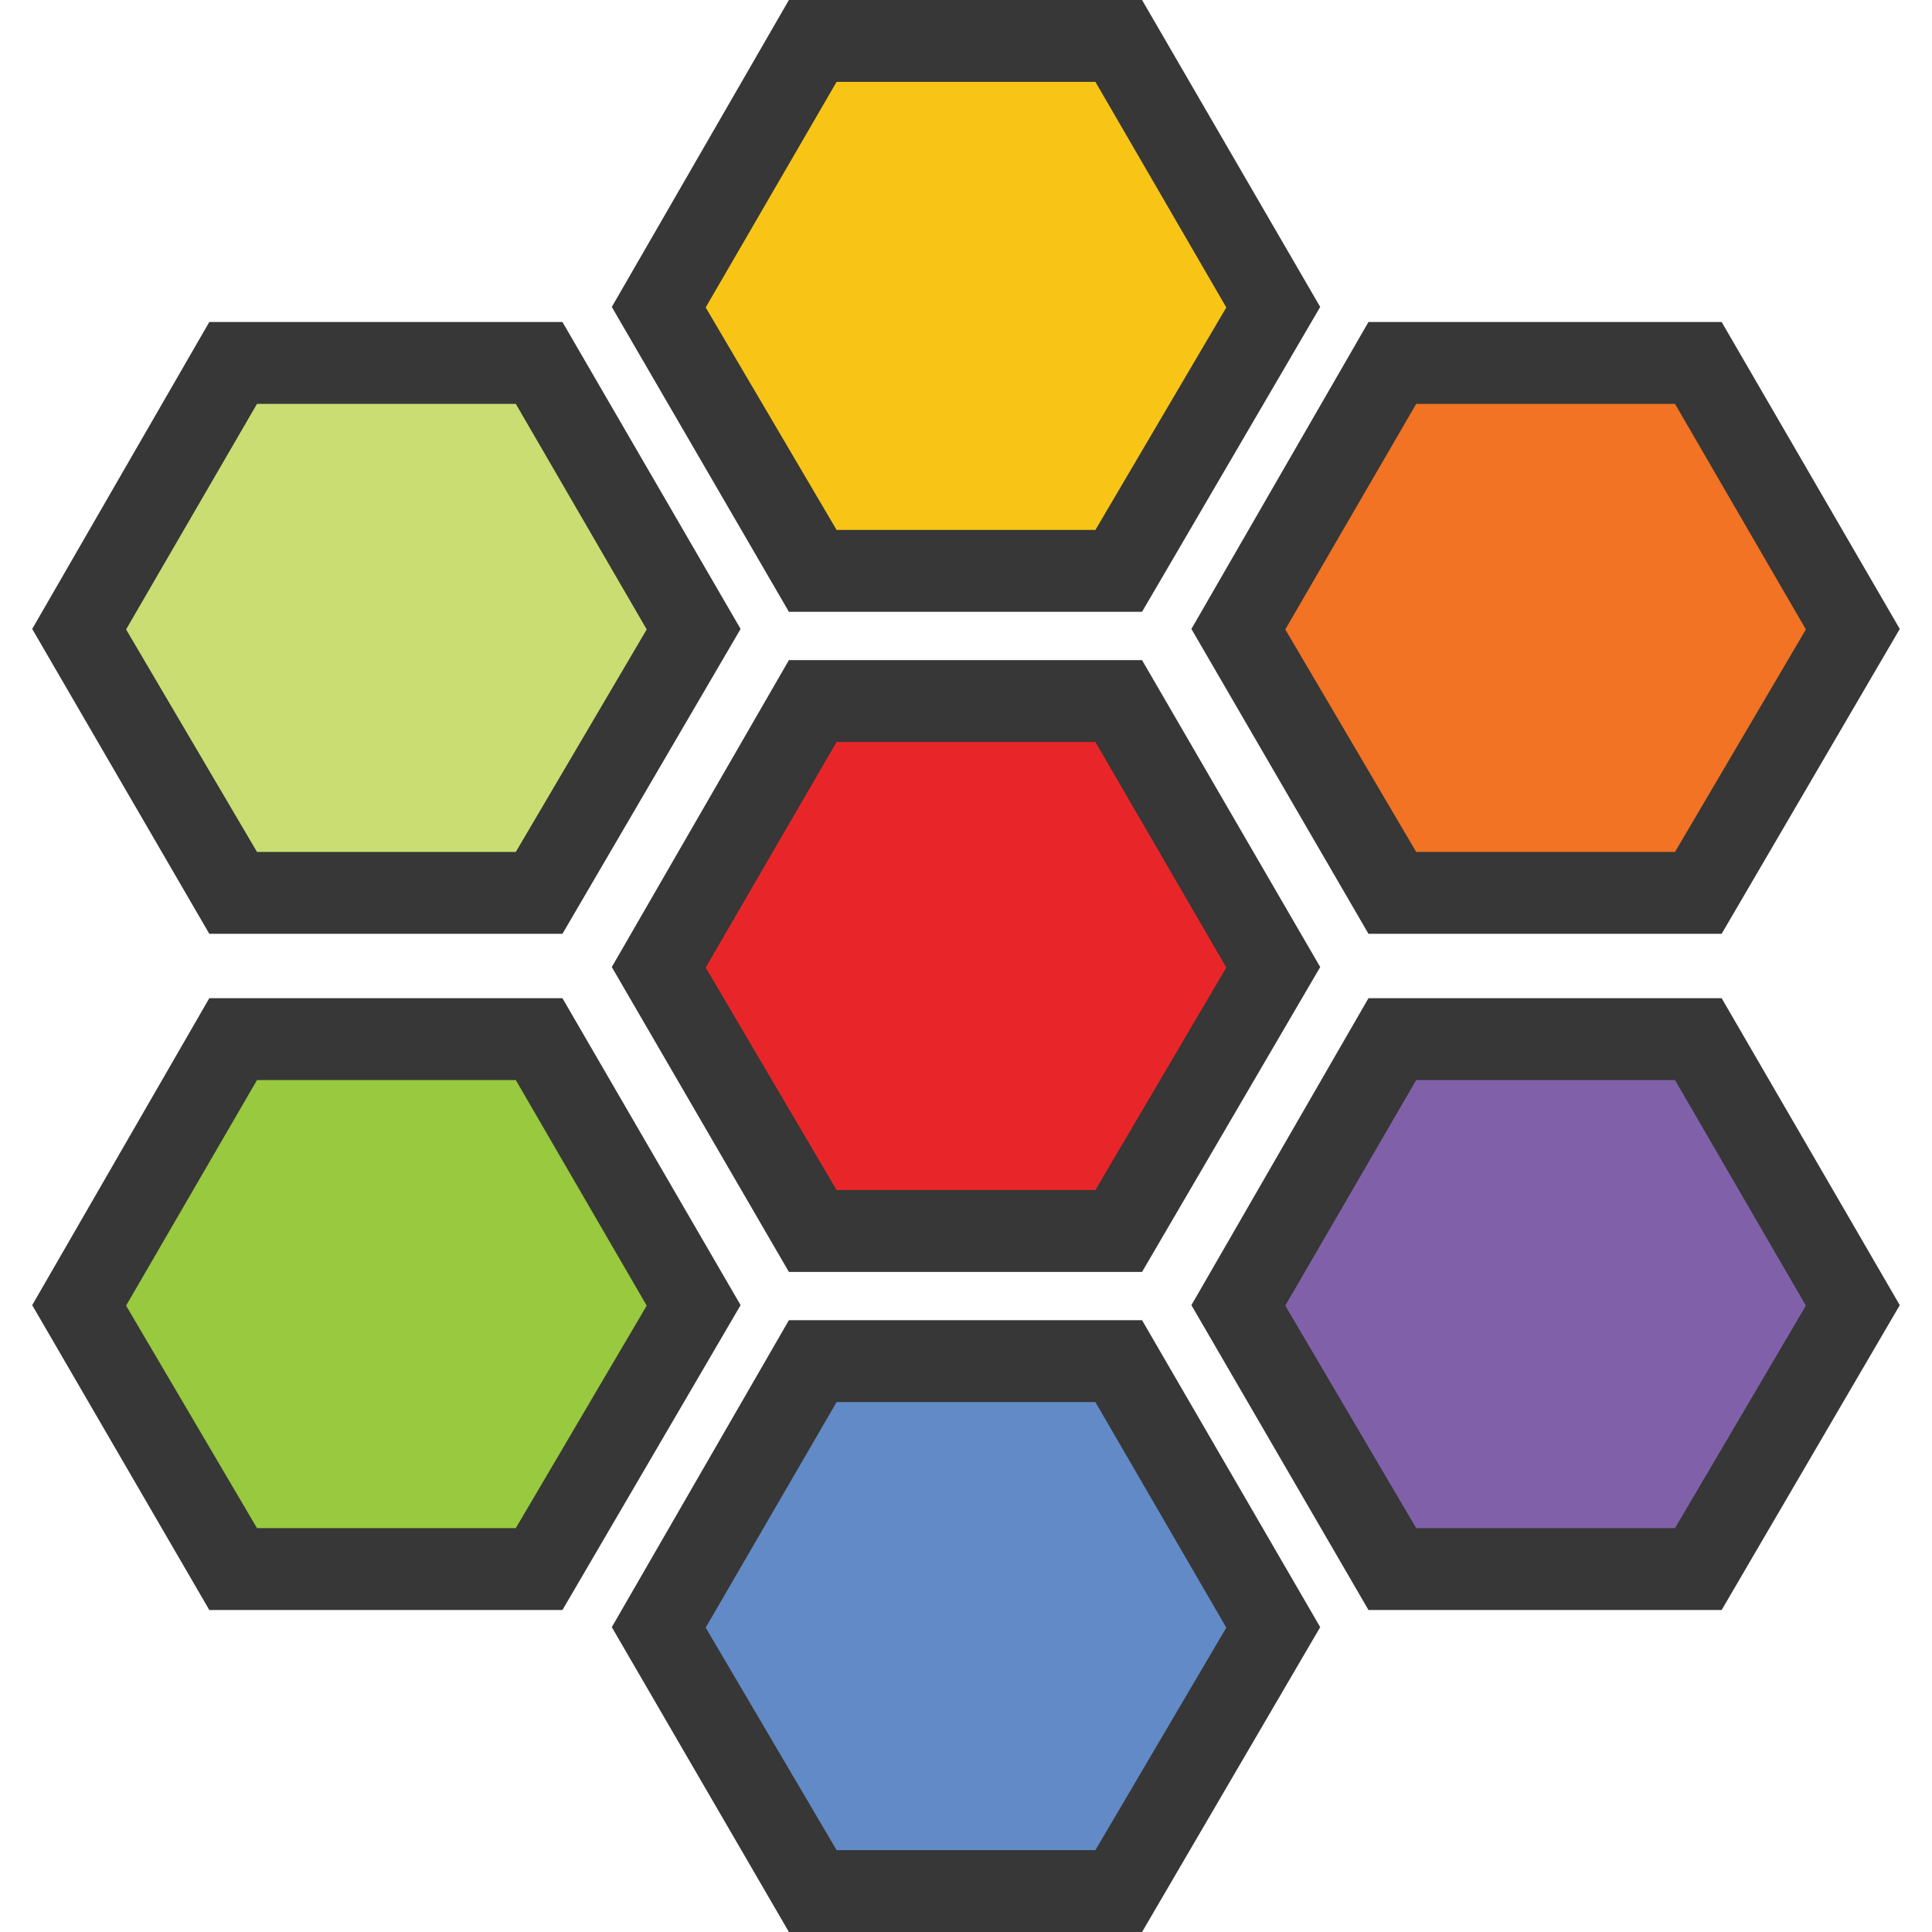 <svg width="72" height="72" viewBox="0 0 72 72" fill="none" xmlns="http://www.w3.org/2000/svg">
<path fill-rule="evenodd" clip-rule="evenodd" d="M62.968 39.6H52.231L46.8 49.114L52.231 58.499H62.968L68.399 49.114L62.968 39.6Z" fill="#8061A9"/>
<path fill-rule="evenodd" clip-rule="evenodd" d="M62.968 14.399H52.231L46.8 23.914L52.231 33.299H62.968L68.399 23.914L62.968 14.399Z" fill="#F17323"/>
<path fill-rule="evenodd" clip-rule="evenodd" d="M41.368 2.399H30.631L25.2 11.914L30.631 21.299H41.368L46.8 11.914L41.368 2.399Z" fill="#F8C517"/>
<path fill-rule="evenodd" clip-rule="evenodd" d="M19.768 14.399H9.032L3.6 23.914L9.032 33.299H19.768L25.2 23.914L19.768 14.399Z" fill="#CADD72"/>
<path fill-rule="evenodd" clip-rule="evenodd" d="M41.368 27H30.631L25.2 36.514L30.631 45.9H41.368L46.8 36.514L41.368 27Z" fill="#E82629"/>
<path fill-rule="evenodd" clip-rule="evenodd" d="M19.768 39.6H9.032L3.6 49.114L9.032 58.499H19.768L25.2 49.114L19.768 39.6Z" fill="#98C93E"/>
<path fill-rule="evenodd" clip-rule="evenodd" d="M41.368 51.6H30.631L25.2 61.114L30.631 70.499H41.368L46.8 61.114L41.368 51.6Z" fill="#628AC6"/>
<path fill-rule="evenodd" clip-rule="evenodd" d="M40.822 44.35H31.178L26.299 36.057L31.178 27.651H40.822L45.701 36.057L40.822 44.35ZM42.561 24.601H29.4L22.8 36.039L29.4 47.401H42.561L49.2 36.039L42.561 24.601Z" fill="#363736"/>
<path fill-rule="evenodd" clip-rule="evenodd" d="M29.4 49.2L22.8 60.639L29.4 72H42.561L49.2 60.639L42.561 49.2H29.4ZM26.299 60.657L31.178 52.251H40.822L45.701 60.657L40.822 68.95H31.178L26.299 60.657Z" fill="#363736"/>
<path fill-rule="evenodd" clip-rule="evenodd" d="M29.4 0L22.8 11.439L29.4 22.8H42.561L49.2 11.439L42.561 0H29.4ZM26.299 11.457L31.178 3.05H40.822L45.701 11.457L40.822 19.75H31.178L26.299 11.457Z" fill="#363736"/>
<path fill-rule="evenodd" clip-rule="evenodd" d="M50.999 37.2L44.4 48.639L50.999 60H64.161L70.799 48.639L64.161 37.2H50.999ZM47.899 48.657L52.778 40.25H62.422L67.3 48.657L62.422 56.95H52.778L47.899 48.657Z" fill="#363736"/>
<path fill-rule="evenodd" clip-rule="evenodd" d="M50.999 12L44.4 23.439L50.999 34.8H64.161L70.799 23.439L64.161 12H50.999ZM47.899 23.457L52.778 15.05H62.422L67.3 23.457L62.422 31.75H52.778L47.899 23.457Z" fill="#363736"/>
<path fill-rule="evenodd" clip-rule="evenodd" d="M7.8 37.2L1.2 48.639L7.8 60H20.961L27.6 48.639L20.961 37.2H7.8ZM4.699 48.657L9.578 40.25H19.222L24.101 48.657L19.222 56.95H9.578L4.699 48.657Z" fill="#363736"/>
<path fill-rule="evenodd" clip-rule="evenodd" d="M7.8 12L1.2 23.439L7.8 34.8H20.961L27.6 23.439L20.961 12H7.8ZM4.699 23.457L9.578 15.05H19.222L24.101 23.457L19.222 31.75H9.578L4.699 23.457Z" fill="#363736"/>
</svg>
